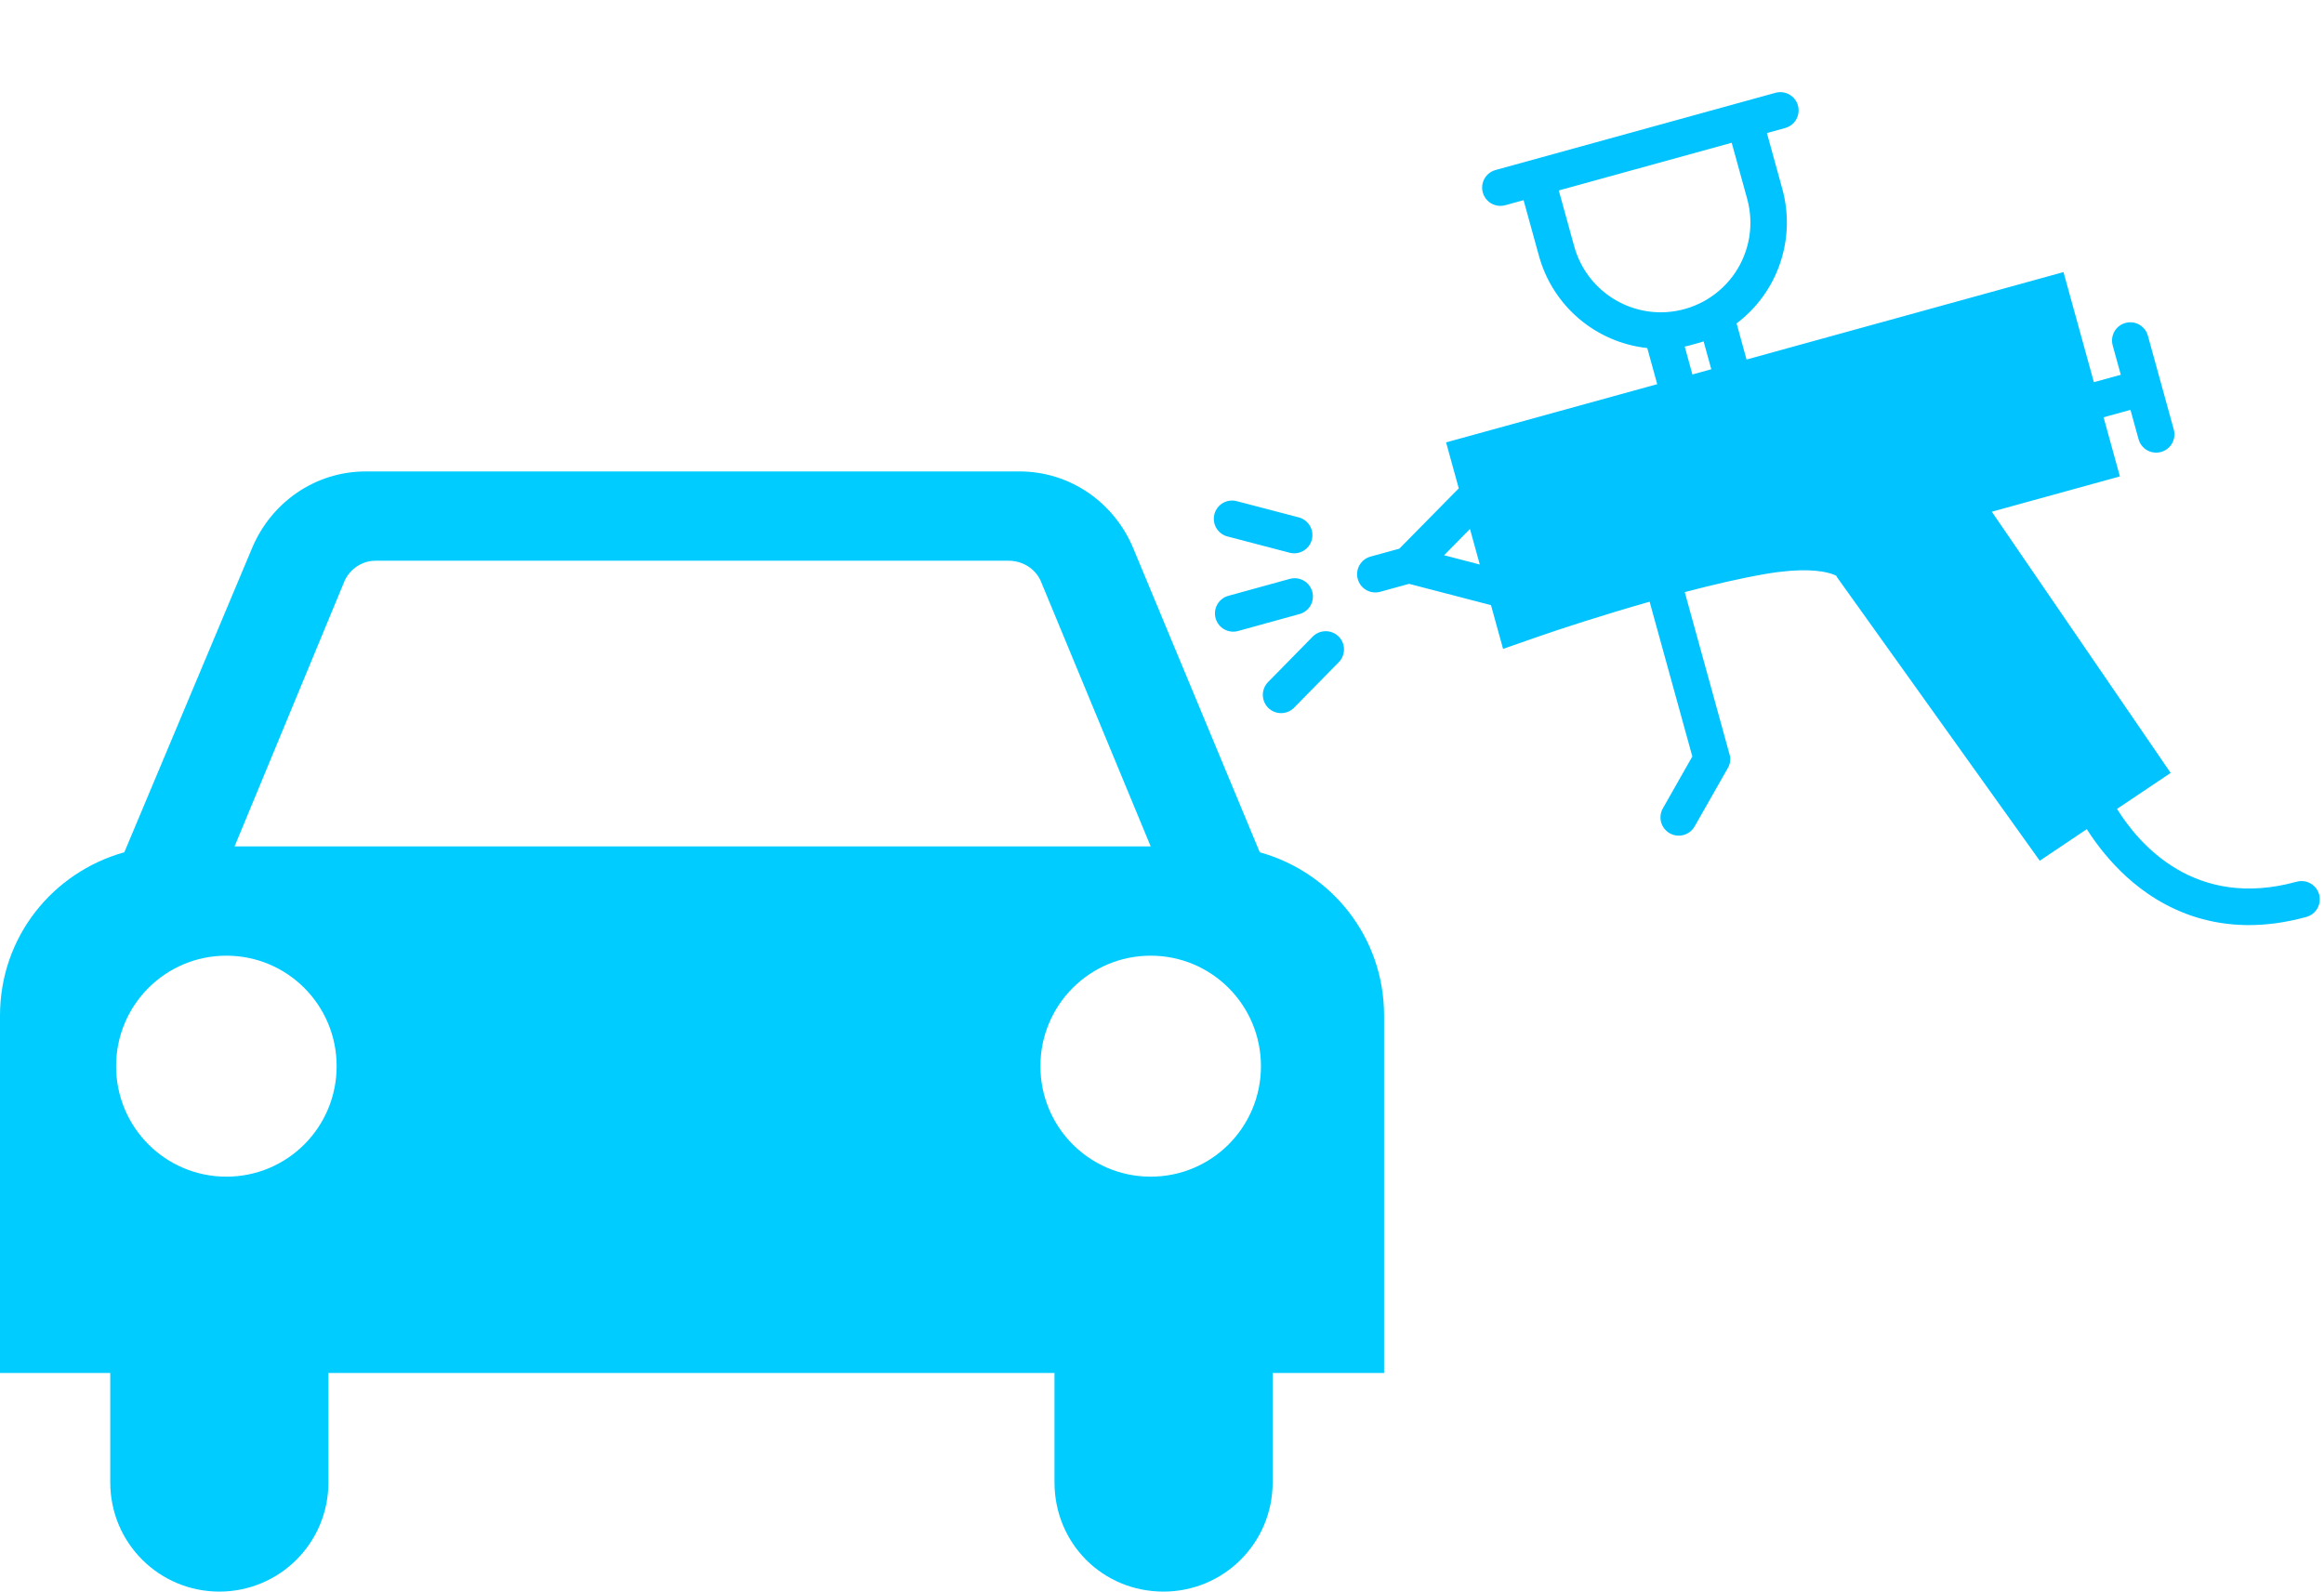 <svg width="162" height="111" viewBox="0 0 162 111" fill="none" xmlns="http://www.w3.org/2000/svg">
<path d="M22.894 95.73V103.352C22.894 107.613 19.46 110.974 15.29 110.974C11.12 110.974 7.686 107.613 7.686 103.352V95.73H0V70.815C0 65.324 3.68 60.817 8.667 59.424L17.579 38.197C18.888 35.083 21.913 32.87 25.51 32.87H71.053C74.651 32.87 77.676 35.082 78.984 38.197L87.815 59.424C92.803 60.817 96.481 65.325 96.481 70.815V95.73H88.714V103.352C88.714 107.613 85.28 110.974 81.11 110.974C76.858 110.974 73.506 107.613 73.506 103.352V95.73H22.894ZM15.78 82.043C20.032 82.043 23.466 78.602 23.466 74.34C23.466 70.078 20.032 66.635 15.78 66.635C11.528 66.635 8.094 70.077 8.094 74.34C8.095 78.601 11.529 82.043 15.78 82.043ZM87.897 74.34C87.897 70.078 84.463 66.635 80.211 66.635C75.959 66.635 72.525 70.077 72.525 74.34C72.525 78.601 75.958 82.043 80.211 82.043C84.463 82.043 87.897 78.601 87.897 74.34ZM80.211 59.014L72.607 40.655C72.28 39.754 71.381 39.098 70.317 39.098H26.165C25.183 39.098 24.284 39.754 23.957 40.655L16.353 59.014H80.211Z" fill="#00CCFF"/>
<path d="M123.766 6.47C124.091 6.381 124.439 6.424 124.732 6.591C125.026 6.757 125.241 7.033 125.331 7.359C125.421 7.684 125.378 8.032 125.211 8.326C125.045 8.619 124.768 8.835 124.443 8.925L123.167 9.277L124.245 13.186C124.711 14.887 124.655 16.689 124.086 18.358C123.517 20.028 122.46 21.488 121.053 22.55L121.747 25.068L143.841 18.972L145.959 26.648L147.835 26.131L147.27 24.083C147.18 23.758 147.222 23.41 147.389 23.116C147.555 22.823 147.832 22.608 148.158 22.518C148.483 22.428 148.831 22.471 149.125 22.637C149.418 22.804 149.633 23.081 149.723 23.406L151.528 29.948C151.617 30.273 151.575 30.622 151.409 30.915C151.242 31.209 150.965 31.423 150.64 31.513C150.314 31.603 149.966 31.561 149.673 31.394C149.379 31.227 149.164 30.95 149.074 30.625L148.51 28.578L146.635 29.096L147.772 33.217L138.844 35.68L150.002 51.978L151.312 53.892L149.386 55.184L147.573 56.4C149.095 58.855 152.993 63.437 160.093 61.478L160.095 61.479C160.421 61.389 160.769 61.432 161.062 61.599C161.356 61.766 161.571 62.043 161.661 62.368C161.75 62.693 161.707 63.041 161.541 63.334C161.374 63.628 161.098 63.843 160.772 63.933C154.763 65.591 150.631 63.318 148.224 61.123C147.164 60.145 146.237 59.031 145.466 57.813L144.038 58.772L142.186 60.015L140.889 58.2L128.275 40.554L128.037 40.223L128.018 40.153C127.942 40.112 127.823 40.057 127.643 39.999C126.953 39.778 125.553 39.594 123.084 40.016C121.384 40.307 119.422 40.764 117.44 41.285L120.604 52.752C120.607 52.774 120.609 52.8 120.612 52.821C120.614 52.841 120.613 52.863 120.614 52.885C120.615 52.906 120.61 52.927 120.615 52.945C120.615 52.967 120.613 52.988 120.61 53.009C120.609 53.029 120.608 53.05 120.606 53.07C120.603 53.091 120.598 53.11 120.596 53.131L120.585 53.193L120.569 53.252C120.562 53.272 120.558 53.292 120.551 53.312L120.526 53.379L120.507 53.429C120.489 53.467 120.47 53.505 120.449 53.542L118.128 57.621C118.045 57.766 117.935 57.894 117.803 57.997C117.671 58.1 117.52 58.175 117.359 58.22C117.198 58.264 117.03 58.277 116.864 58.256C116.698 58.236 116.538 58.183 116.392 58.101C116.247 58.018 116.12 57.907 116.017 57.776C115.914 57.644 115.838 57.493 115.793 57.332C115.749 57.171 115.736 57.002 115.757 56.836C115.777 56.67 115.831 56.51 115.913 56.365L117.968 52.745L114.991 41.955C111.791 42.865 108.804 43.837 107.093 44.434L104.775 45.244L103.933 42.193L98.222 40.708L96.212 41.263C95.886 41.352 95.538 41.31 95.245 41.144C94.951 40.977 94.736 40.7 94.647 40.374C94.557 40.049 94.599 39.701 94.766 39.408C94.933 39.114 95.209 38.899 95.535 38.809L97.546 38.255L101.687 34.051L100.803 30.846L115.521 26.786L114.826 24.268C113.073 24.078 111.417 23.366 110.072 22.225C108.728 21.083 107.756 19.565 107.283 17.866L106.205 13.957L104.927 14.309C104.602 14.399 104.254 14.355 103.96 14.189C103.667 14.022 103.452 13.745 103.362 13.42C103.272 13.095 103.315 12.747 103.481 12.454C103.648 12.16 103.925 11.944 104.25 11.855L123.766 6.47ZM91.508 44.386C91.744 44.147 92.066 44.012 92.403 44.01C92.739 44.007 93.063 44.137 93.303 44.373L93.309 44.374C93.549 44.611 93.685 44.935 93.687 45.272C93.689 45.609 93.558 45.933 93.322 46.173L90.208 49.343C90.091 49.462 89.952 49.557 89.798 49.622C89.644 49.687 89.478 49.722 89.311 49.723C88.973 49.725 88.649 49.593 88.408 49.356C88.168 49.119 88.031 48.797 88.028 48.459C88.026 48.121 88.158 47.796 88.395 47.556L91.508 44.386ZM100.666 38.714L103.152 39.362L102.468 36.881L100.666 38.714ZM89.909 40.362C90.234 40.272 90.582 40.314 90.876 40.481C91.17 40.647 91.384 40.924 91.474 41.25C91.564 41.575 91.522 41.923 91.355 42.217C91.188 42.51 90.911 42.725 90.586 42.815L86.302 43.997C85.977 44.087 85.629 44.044 85.336 43.877C85.042 43.711 84.826 43.434 84.737 43.109C84.647 42.783 84.69 42.435 84.857 42.142C85.023 41.848 85.3 41.633 85.625 41.544L89.909 40.362ZM85.734 34.909C85.903 34.889 86.074 34.903 86.237 34.95L90.536 36.075C90.697 36.117 90.849 36.192 90.982 36.293C91.115 36.394 91.227 36.521 91.311 36.665C91.396 36.809 91.451 36.969 91.474 37.135C91.496 37.3 91.486 37.469 91.443 37.631L91.447 37.627C91.405 37.788 91.332 37.94 91.231 38.073C91.13 38.207 91.003 38.319 90.859 38.404C90.715 38.488 90.556 38.543 90.39 38.566C90.225 38.589 90.056 38.58 89.894 38.538L85.597 37.413C85.431 37.375 85.275 37.303 85.138 37.203C85 37.104 84.883 36.977 84.795 36.832C84.707 36.687 84.65 36.525 84.625 36.357C84.601 36.189 84.61 36.017 84.653 35.853C84.695 35.689 84.77 35.534 84.874 35.399C84.977 35.264 85.107 35.151 85.254 35.067C85.402 34.983 85.566 34.929 85.734 34.909ZM117.438 24.164L117.973 26.109L119.29 25.746L118.753 23.801L118.71 23.813C118.643 23.845 118.57 23.864 118.5 23.884L117.693 24.107C117.623 24.122 117.552 24.132 117.483 24.151L117.438 24.164ZM108.659 13.279L109.738 17.189C110.106 18.513 110.899 19.679 111.996 20.508C113.092 21.337 114.43 21.782 115.804 21.776C116.044 21.775 116.284 21.759 116.521 21.728C117.413 21.62 118.272 21.32 119.038 20.85C119.803 20.38 120.459 19.751 120.96 19.004C121.46 18.258 121.793 17.411 121.937 16.524C122.08 15.637 122.03 14.73 121.791 13.864L120.713 9.954L108.659 13.279Z" fill="#00C3FF"/>
</svg>
